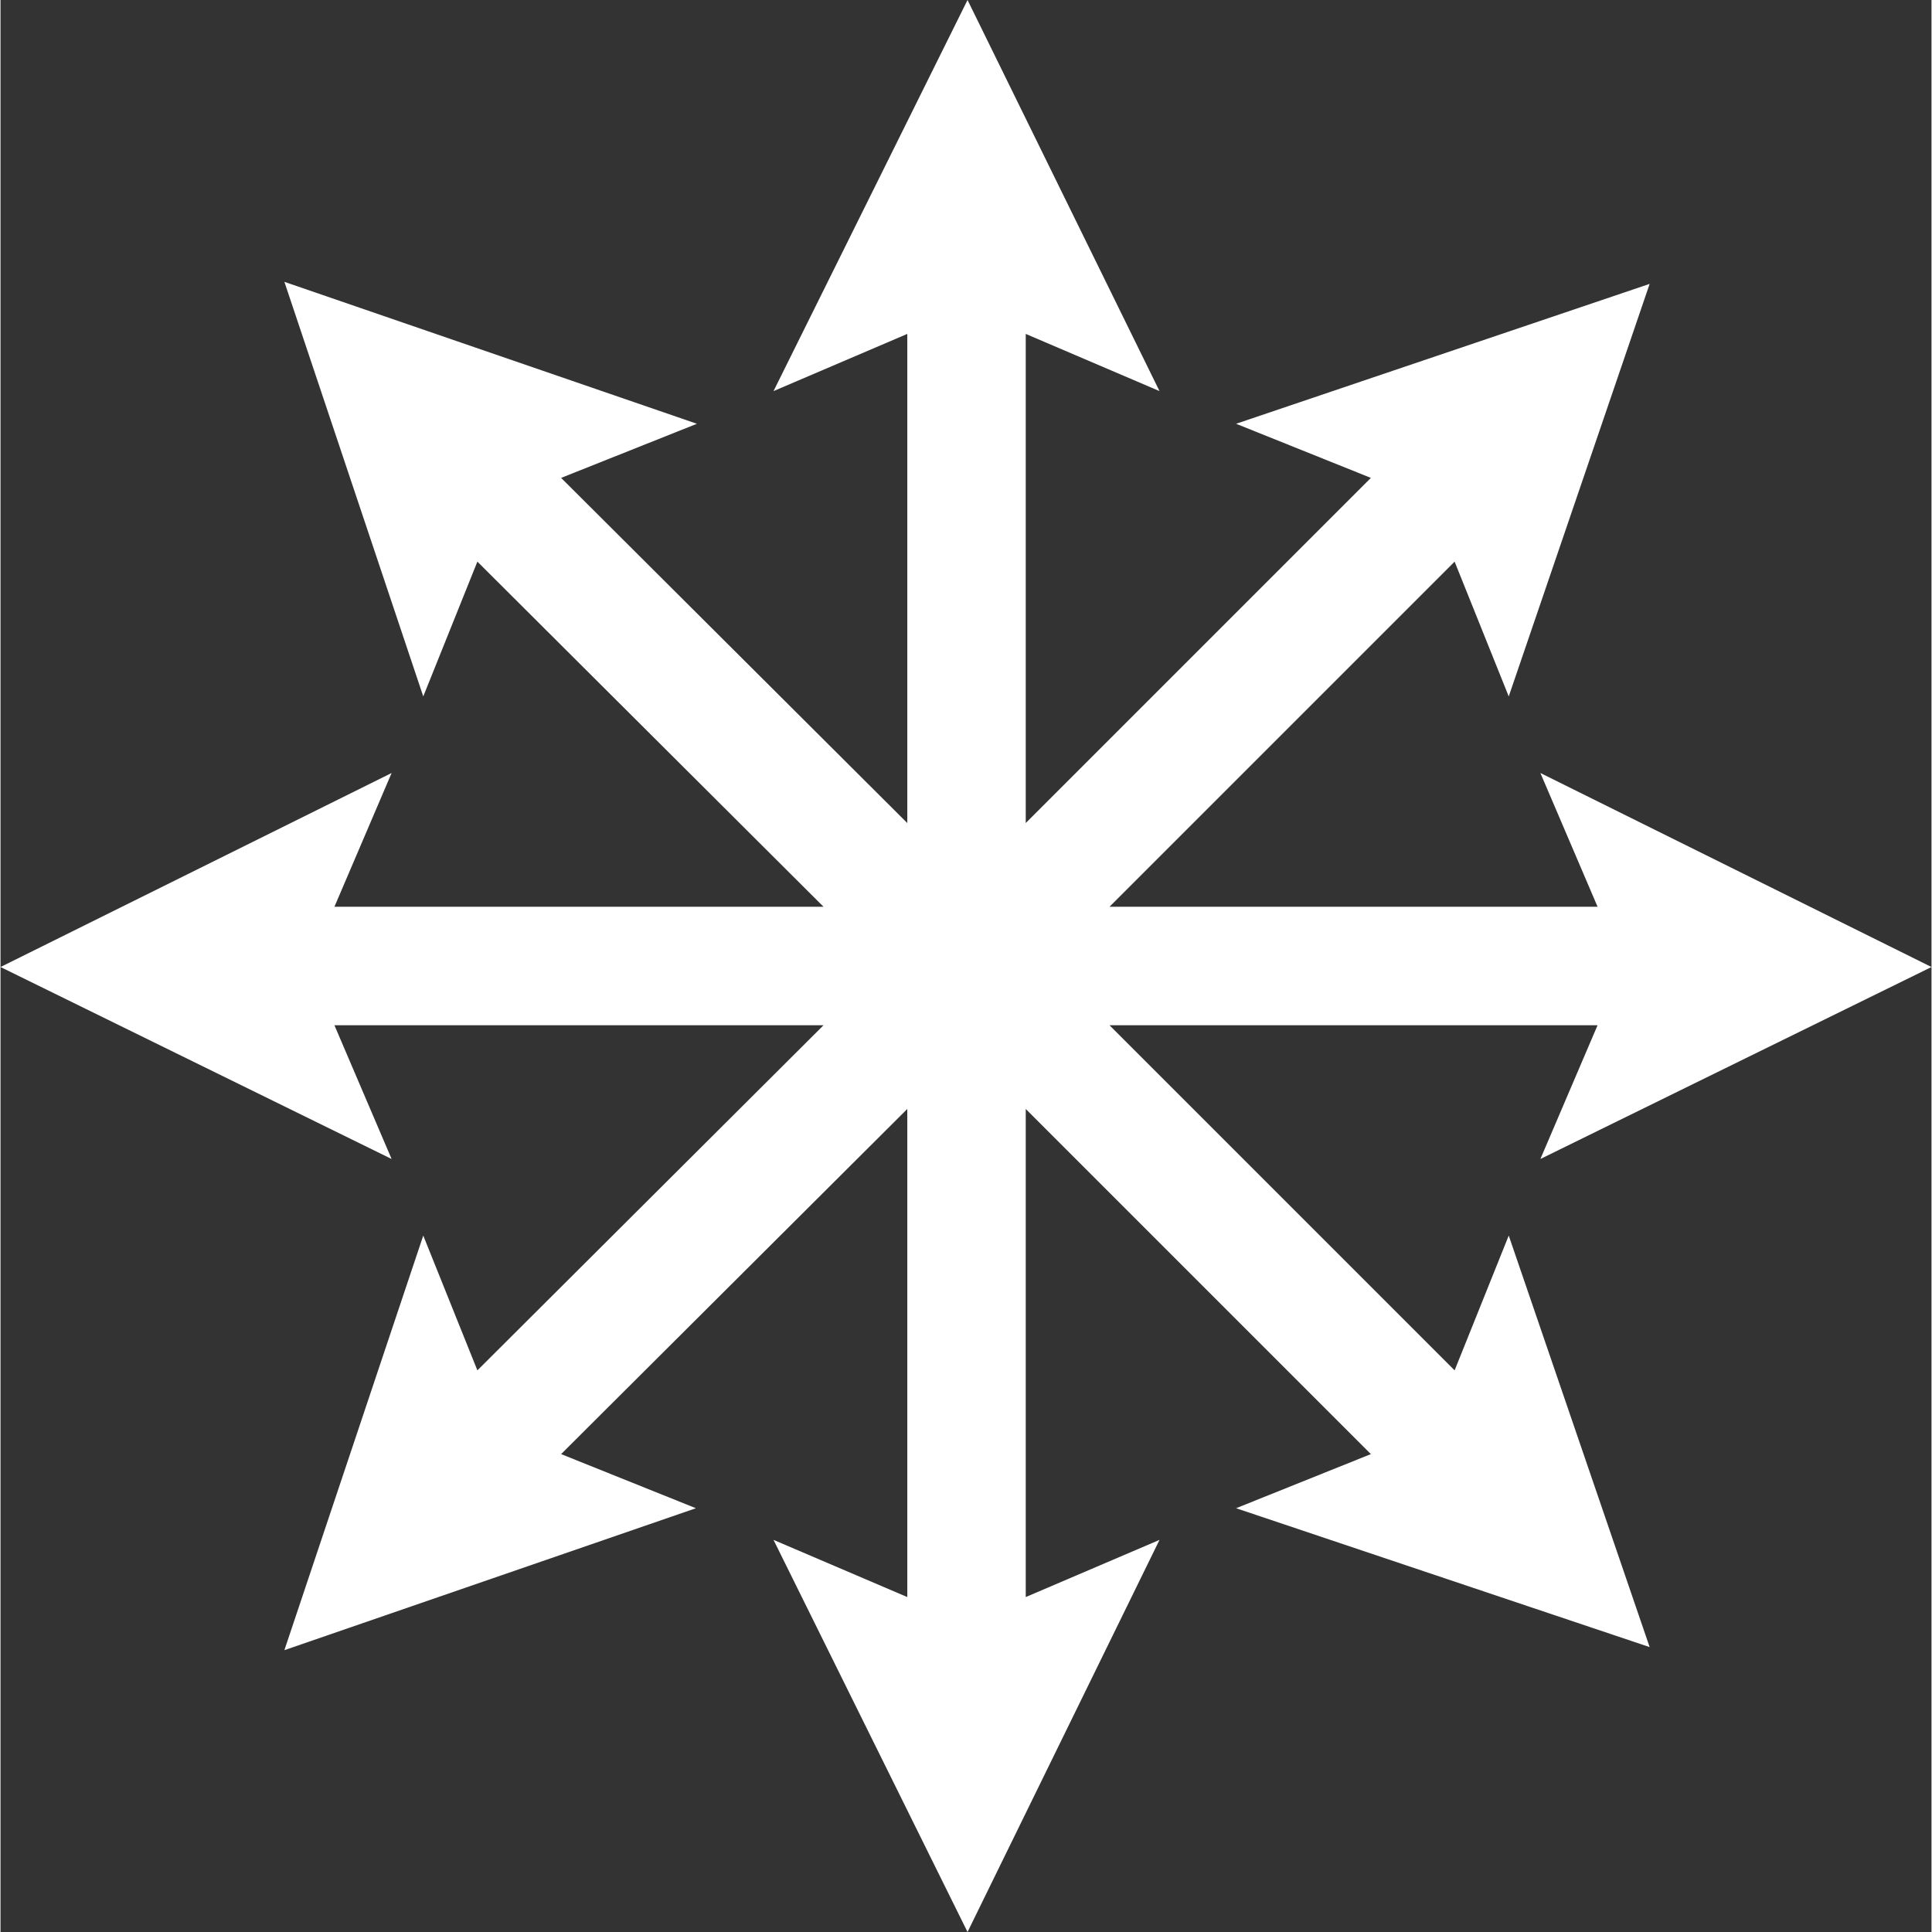 <?xml version='1.0' encoding='UTF-8'?>
<svg xmlns="http://www.w3.org/2000/svg" xmlns:xlink="http://www.w3.org/1999/xlink" version="1.1" width="95px" height="95px" viewBox="2.7 2.7 94.55 94.6"><rect x="2.7" y="2.7" width="94.55" height="94.6" fill="#333333" stroke="none"/><defs><g id="c1"><path fill="#ffffff" stroke="none" d="M26.05 30.2 L23.4 36.8 16.6 16.5 36.8 23.45 30.15 26.1 47.1 43.0 47.1 19.05 40.55 21.85 50.05 2.7 59.45 21.85 52.9 19.05 52.9 43.0 69.8 26.1 63.2 23.45 83.45 16.6 76.55 36.8 73.9 30.2 57.0 47.1 80.9 47.1 78.1 40.55 97.25 50.05 78.1 59.45 80.9 52.9 57.0 52.9 73.9 69.8 76.55 63.2 83.45 83.35 63.2 76.55 69.8 73.9 52.9 57.0 52.9 80.9 59.45 78.1 50.05 97.3 40.55 78.1 47.1 80.9 47.1 57.0 30.15 73.9 36.75 76.55 16.6 83.5 23.4 63.2 26.05 69.8 43.0 52.9 19.05 52.9 21.85 59.45 2.7 50.05 21.85 40.55 19.05 47.1 43.0 47.1 26.05 30.2"/></g></defs><g><g><use transform="matrix(1.0,0.0,0.0,1.0,0.0,0.0)" xlink:href="#c1"/></g></g></svg>